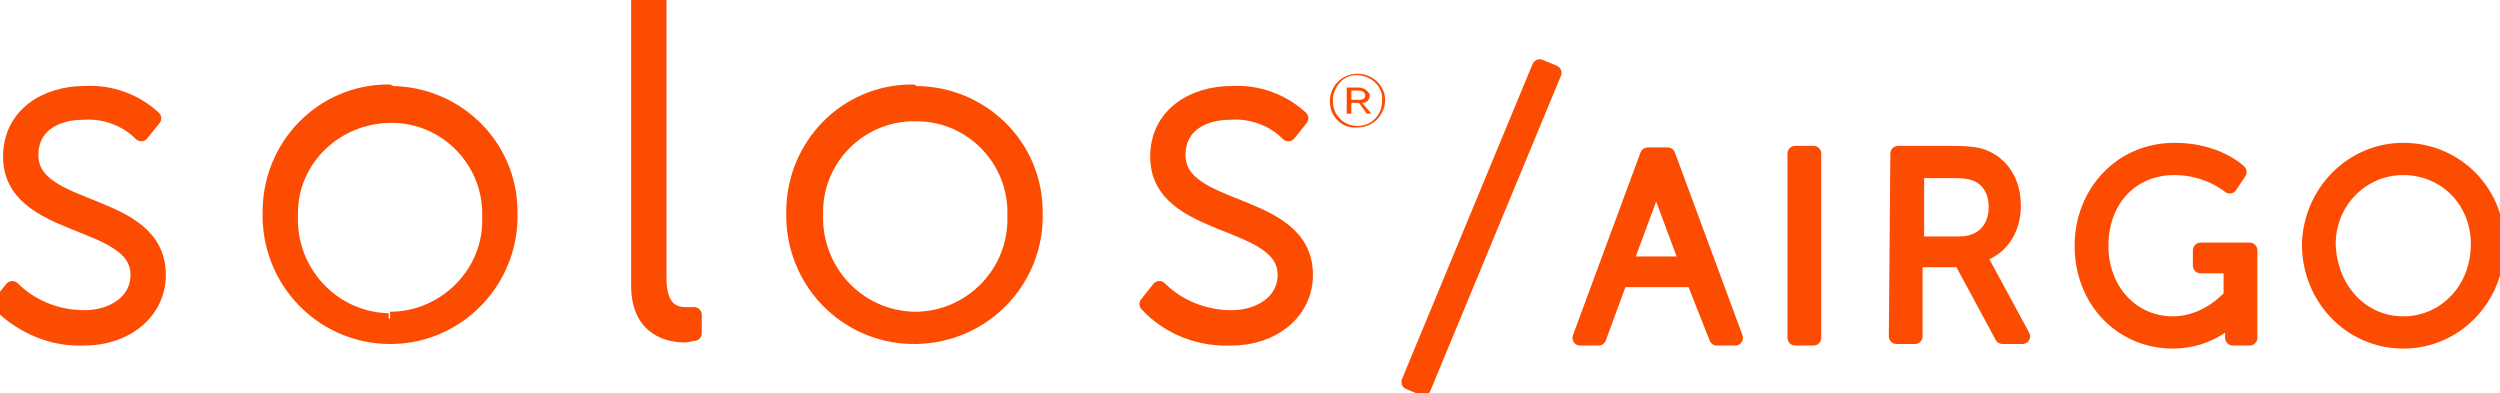 <?xml version="1.0" encoding="utf-8"?>
<!-- Generator: Adobe Illustrator 24.0.0, SVG Export Plug-In . SVG Version: 6.00 Build 0)  -->
<svg version="1.1" id="Layer_1" xmlns="http://www.w3.org/2000/svg" xmlns:xlink="http://www.w3.org/1999/xlink" x="0px" y="0px"
	 viewBox="0 0 162.8 25.6" style="enable-background:new 0 0 162.8 25.6;" xml:space="preserve">
<style type="text/css">
	.st0{fill:#FC4C02;stroke:#FC4C02;stroke-linejoin:round;stroke-miterlimit:10;}
	.st1{enable-background:new    ;}
	.st2{fill:#FC4C02;}
</style>
<g id="Path_118">
	<rect x="85.3" y="14.3" transform="matrix(0.383 -0.924 0.924 0.383 45.878 98.213)" class="st0" width="22.2" height="1"/>
</g>
<g class="st1">
	<path class="st0" d="M110.3,18.2h-4.8l-1.4,3.8h-1.2l4.4-11.9h1.3L113,22h-1.2L110.3,18.2z M107.9,11.3c0,0-0.2,1-0.5,1.6l-1.6,4.3
		h4.1l-1.6-4.3C108.2,12.3,108,11.3,107.9,11.3L107.9,11.3z"/>
	<path class="st0" d="M116.9,10h1.2V22h-1.2V10z"/>
	<path class="st0" d="M123.6,10h3.5c1.2,0,1.8,0.1,2.2,0.3c1.1,0.5,1.8,1.6,1.8,3.1c0,1.6-0.9,2.9-2.3,3.2v0c0,0,0.1,0.1,0.3,0.5
		l2.6,4.8h-1.3l-2.7-5h-3v5h-1.2L123.6,10L123.6,10z M127.6,15.9c1.4,0,2.4-0.9,2.4-2.4c0-1-0.4-1.7-1.1-2.1
		c-0.4-0.2-0.8-0.3-1.7-0.3h-2.4v4.8H127.6z"/>
	<path class="st0" d="M141.6,9.8c2.8,0,4.2,1.4,4.2,1.4l-0.6,0.9c0,0-1.4-1.2-3.6-1.2c-2.9,0-4.8,2.2-4.8,5.1c0,2.9,2,5.1,4.7,5.1
		c2.3,0,3.8-1.8,3.8-1.8v-2h-2v-1h3.2V22h-1.1v-0.9c0-0.2,0-0.5,0-0.5h0c0,0-1.4,1.6-3.9,1.6c-3.3,0-5.9-2.6-5.9-6.2
		C135.6,12.6,138.1,9.8,141.6,9.8z"/>
	<path class="st0" d="M156.5,9.8c3.4,0,6.1,2.7,6.1,6.1c0,3.5-2.7,6.3-6.1,6.3s-6.1-2.8-6.1-6.3C150.5,12.5,153.2,9.8,156.5,9.8z
		 M156.5,21.1c2.7,0,4.9-2.2,4.9-5.2c0-2.9-2.2-5-4.9-5c-2.7,0-4.9,2.2-4.9,5C151.7,18.9,153.8,21.1,156.5,21.1z"/>
</g>
<path id="Path_1" class="st0" d="M0.8,18.8c1.2,1.2,2.9,1.9,4.7,1.9c1.8,0,3.5-1,3.5-2.8c0-3.8-8.3-2.8-8.3-7.7
	c0-2.7,2.3-4.1,4.8-4.1C7.2,6,8.8,6.6,10,7.7l-0.8,1c-1-1-2.4-1.5-3.8-1.4C3.7,7.3,2,8.1,2,10.1c0,3.9,8.3,2.8,8.3,7.8
	c0,2.4-2.1,4.1-4.8,4.1c-2,0.1-4-0.7-5.5-2.2L0.8,18.8z"/>
<path id="Path_2" class="st0" d="M25.4,20.8c3.6,0,6.6-3,6.5-6.6c0,0,0-0.1,0-0.1c0.1-3.6-2.8-6.6-6.4-6.6s-6.6,2.8-6.6,6.4
	c0,0.1,0,0.2,0,0.2c-0.1,3.6,2.7,6.7,6.4,6.8C25.4,20.8,25.4,20.8,25.4,20.8 M25.4,6.1c4.3,0,7.8,3.4,7.8,7.7c0,0,0,0.1,0,0.1
	c0.1,4.3-3.3,7.9-7.6,8c-4.3,0.1-7.9-3.3-8-7.7c0-0.1,0-0.3,0-0.4c0-4.3,3.4-7.8,7.7-7.8C25.4,6.1,25.4,6.1,25.4,6.1"/>
<path id="Path_3" class="st0" d="M41.6,0h1.3v18.1c0,2.2,1.1,2.4,1.8,2.4c0.2,0,0.3,0,0.5,0v1.2c-0.2,0-0.4,0.1-0.6,0.1
	c-0.9,0-3-0.3-3-3.2L41.6,0L41.6,0z"/>
<path id="Path_4" class="st0" d="M59.6,20.8c3.6,0,6.6-3,6.5-6.7c0,0,0-0.1,0-0.1c0.1-3.6-2.8-6.6-6.4-6.6c-3.6-0.1-6.6,2.8-6.6,6.4
	c0,0.1,0,0.2,0,0.2c-0.1,3.6,2.7,6.7,6.4,6.8C59.5,20.8,59.5,20.8,59.6,20.8 M59.6,6.1c4.3,0,7.8,3.4,7.8,7.7c0,0,0,0.1,0,0.1
	c0.1,4.3-3.3,7.9-7.7,8c-4.3,0.1-7.9-3.3-8-7.7c0-0.1,0-0.3,0-0.4c0-4.3,3.4-7.8,7.7-7.8C59.5,6.1,59.5,6.1,59.6,6.1"/>
<path id="Path_5" class="st0" d="M75.5,18.8c1.2,1.2,2.9,1.9,4.7,1.9c1.8,0,3.5-1,3.5-2.8c0-3.8-8.3-2.8-8.3-7.7
	c0-2.7,2.3-4.1,4.8-4.1c1.7-0.1,3.3,0.5,4.5,1.6l-0.8,1c-1-1-2.4-1.5-3.8-1.4c-1.7,0-3.4,0.8-3.4,2.8c0,3.9,8.3,2.8,8.3,7.8
	c0,2.4-2.1,4.1-4.8,4.1c-2.1,0.1-4.1-0.7-5.5-2.2L75.5,18.8z"/>
<path id="Path_6" class="st2" d="M86.6,6.6L86.6,6.6c0-1,0.8-1.8,1.8-1.8c1,0,1.8,0.8,1.8,1.7v0v0c0,1-0.8,1.8-1.8,1.8
	C87.4,8.4,86.6,7.6,86.6,6.6C86.6,6.6,86.6,6.6,86.6,6.6 M90,6.6L90,6.6c0.1-0.9-0.6-1.6-1.5-1.7c-0.9-0.1-1.6,0.6-1.7,1.5
	c0,0.1,0,0.1,0,0.2v0c0,0.9,0.7,1.6,1.6,1.6c0,0,0,0,0,0C89.3,8.2,90,7.5,90,6.6C90,6.6,90,6.6,90,6.6 M87.7,5.7h0.8
	c0.2,0,0.4,0.1,0.5,0.2c0.1,0.1,0.2,0.2,0.2,0.3v0c0,0.3-0.2,0.5-0.5,0.5l0.6,0.7H89l-0.5-0.7H88v0.7h-0.3L87.7,5.7z M88.5,6.5
	c0.3,0,0.4-0.1,0.4-0.3v0c0-0.2-0.2-0.3-0.4-0.3H88v0.6H88.5z"/>
</svg>
